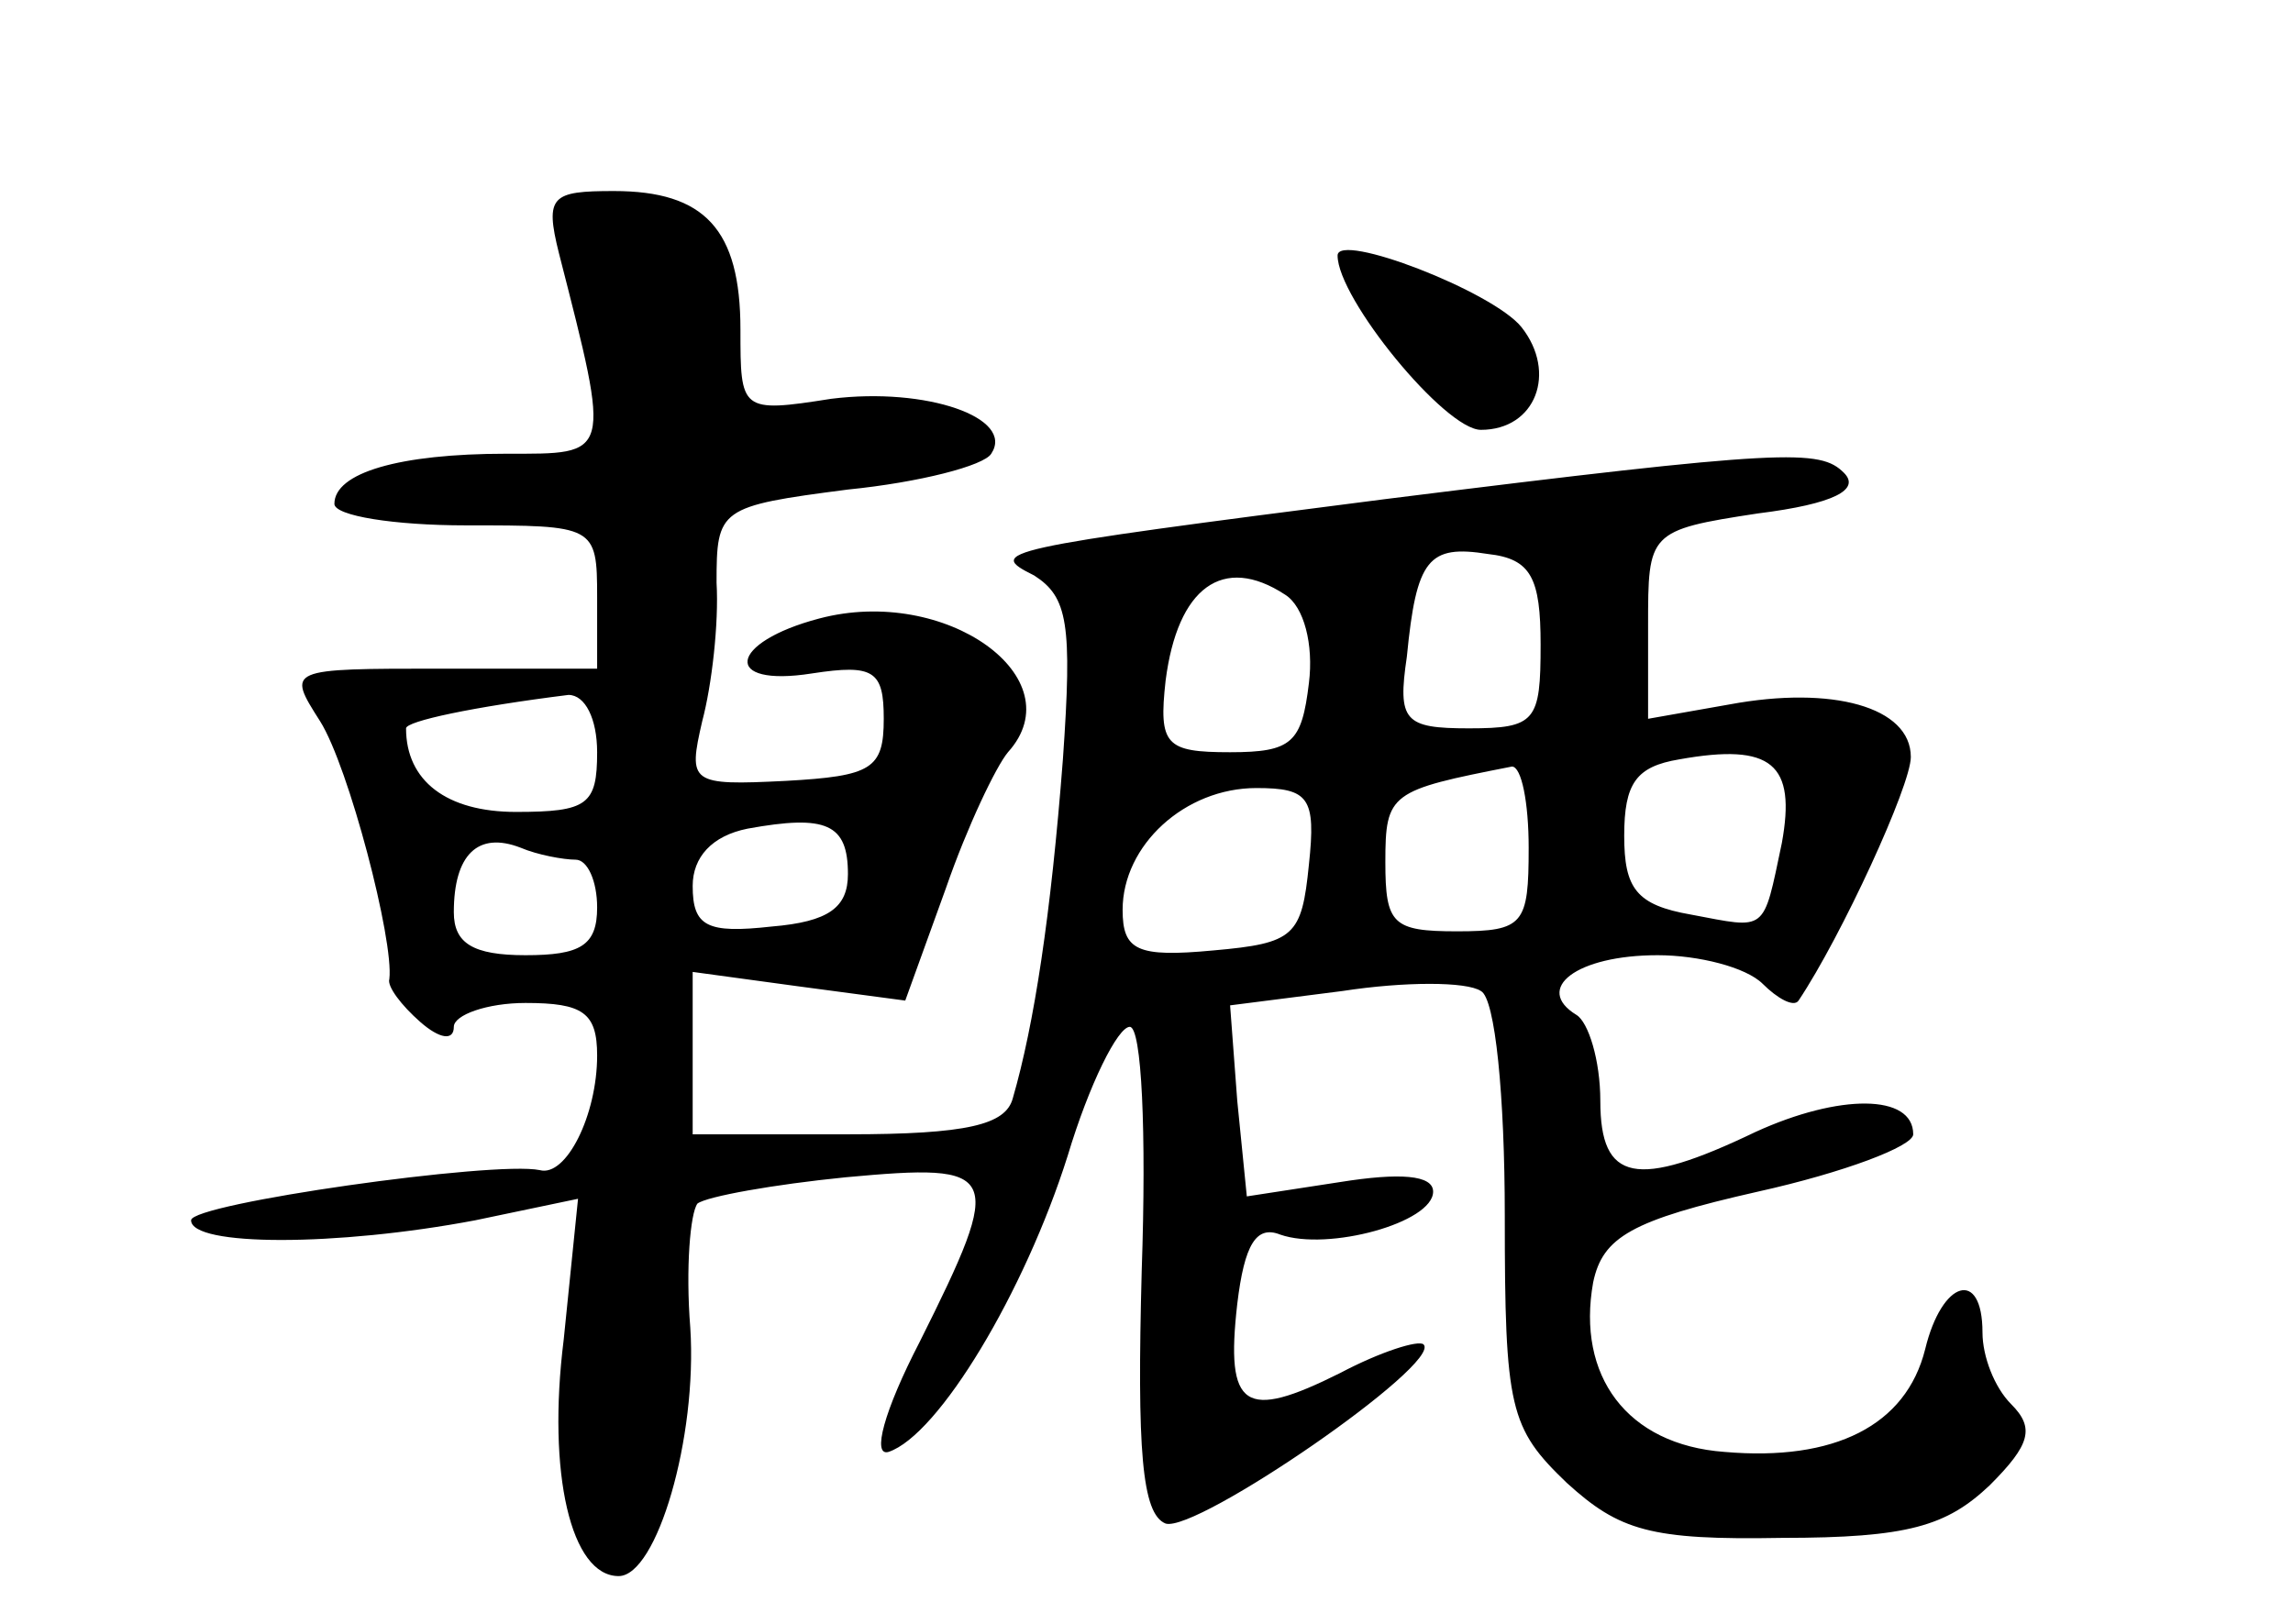 <?xml version="1.0" standalone="no"?>
<!DOCTYPE svg PUBLIC "-//W3C//DTD SVG 20010904//EN"
 "http://www.w3.org/TR/2001/REC-SVG-20010904/DTD/svg10.dtd">
<svg version="1.0" xmlns="http://www.w3.org/2000/svg"
 width="96pt" height="68pt" viewBox="0 0 96 68"
 preserveAspectRatio="xMidYMid meet">
<g transform="translate(0,68) scale(0.1,-0.1)"
fill="#000000" stroke="none">
<path d="M234 574 c22 -86 22 -84 -22 -84 -45 0 -72 -8 -72 -21 0 -5 25 -9 55
-9 54 0 55 0 55 -30 l0 -30 -65 0 c-65 0 -65 0 -51 -22 12 -19 31 -92 29 -108
-1 -3 5 -11 13 -18 8 -7 14 -8 14 -2 0 5 14 10 30 10 24 0 30 -4 30 -22 0 -25
-13 -51 -24 -48 -19 4 -146 -14 -146 -21 0 -11 61 -11 119 0 l43 9 -6 -59 c-7
-56 3 -99 23 -99 16 0 33 58 30 104 -2 25 0 48 3 52 4 3 32 8 62 11 65 6 67 3
31 -69 -15 -29 -20 -48 -13 -46 21 7 57 67 75 124 9 30 21 54 26 54 5 0 7 -44
5 -102 -2 -75 0 -102 10 -106 13 -4 116 67 108 75 -2 2 -18 -3 -35 -12 -40
-20 -48 -15 -43 29 3 25 8 33 18 29 20 -7 64 5 64 18 0 7 -14 8 -39 4 l-39 -6
-4 40 -3 40 47 6 c26 4 52 4 58 0 6 -3 10 -44 10 -94 0 -81 2 -89 26 -112 22
-20 35 -24 90 -23 53 0 69 5 87 22 17 17 19 24 9 34 -7 7 -12 20 -12 30 0 27
-17 22 -24 -7 -8 -32 -38 -47 -84 -43 -41 3 -62 32 -55 71 4 19 16 26 69 38
36 8 65 19 65 24 0 17 -31 17 -66 1 -50 -24 -65 -21 -65 13 0 17 -5 33 -10 36
-18 11 0 25 34 25 17 0 37 -5 44 -12 6 -6 13 -10 15 -7 18 27 47 90 47 102 0
21 -33 30 -76 22 l-34 -6 0 39 c0 39 0 40 46 47 32 4 43 10 36 17 -10 10 -24
10 -192 -11 -164 -21 -167 -22 -147 -32 14 -9 16 -20 12 -77 -5 -65 -12 -111
-21 -142 -3 -11 -19 -15 -69 -15 l-65 0 0 34 0 34 44 -6 45 -6 17 47 c9 26 21
51 26 57 28 31 -26 70 -79 56 -38 -10 -41 -29 -3 -23 26 4 30 1 30 -19 0 -21
-5 -24 -41 -26 -40 -2 -41 -1 -35 25 4 15 7 41 6 58 0 31 1 32 55 39 30 3 57
10 60 15 10 15 -27 28 -67 23 -38 -6 -38 -5 -38 29 0 42 -15 58 -53 58 -26 0
-29 -2 -23 -26z m411 -164 c0 -32 -2 -35 -30 -35 -27 0 -30 3 -26 30 4 41 9
47 34 43 18 -2 22 -10 22 -38z m-107 21 c8 -5 12 -21 10 -37 -3 -25 -7 -29
-33 -29 -27 0 -30 3 -27 30 5 39 24 53 50 36z m-288 -66 c0 -22 -4 -25 -34
-25 -29 0 -46 13 -46 35 0 3 28 9 68 14 7 0 12 -10 12 -24z m496 -38 c-8 -38
-6 -36 -38 -30 -23 4 -28 11 -28 33 0 22 5 29 23 32 39 7 49 -2 43 -35z m-106
-2 c0 -32 -2 -35 -30 -35 -27 0 -30 3 -30 29 0 29 2 30 53 40 4 0 7 -15 7 -34z
m-92 -7 c-3 -30 -6 -33 -40 -36 -32 -3 -38 0 -38 17 0 27 26 51 56 51 22 0 25
-4 22 -32z m-193 -4 c0 -14 -8 -20 -32 -22 -27 -3 -33 0 -33 17 0 12 8 21 23
24 33 6 42 2 42 -19z m-114 6 c5 0 9 -9 9 -20 0 -16 -7 -20 -30 -20 -22 0 -30
5 -30 18 0 24 10 34 28 27 7 -3 18 -5 23 -5z"/>
<path d="M560 573 c0 -18 45 -73 60 -73 23 0 32 24 17 43 -12 15 -77 40 -77
30z"/>
</g>
</svg>
